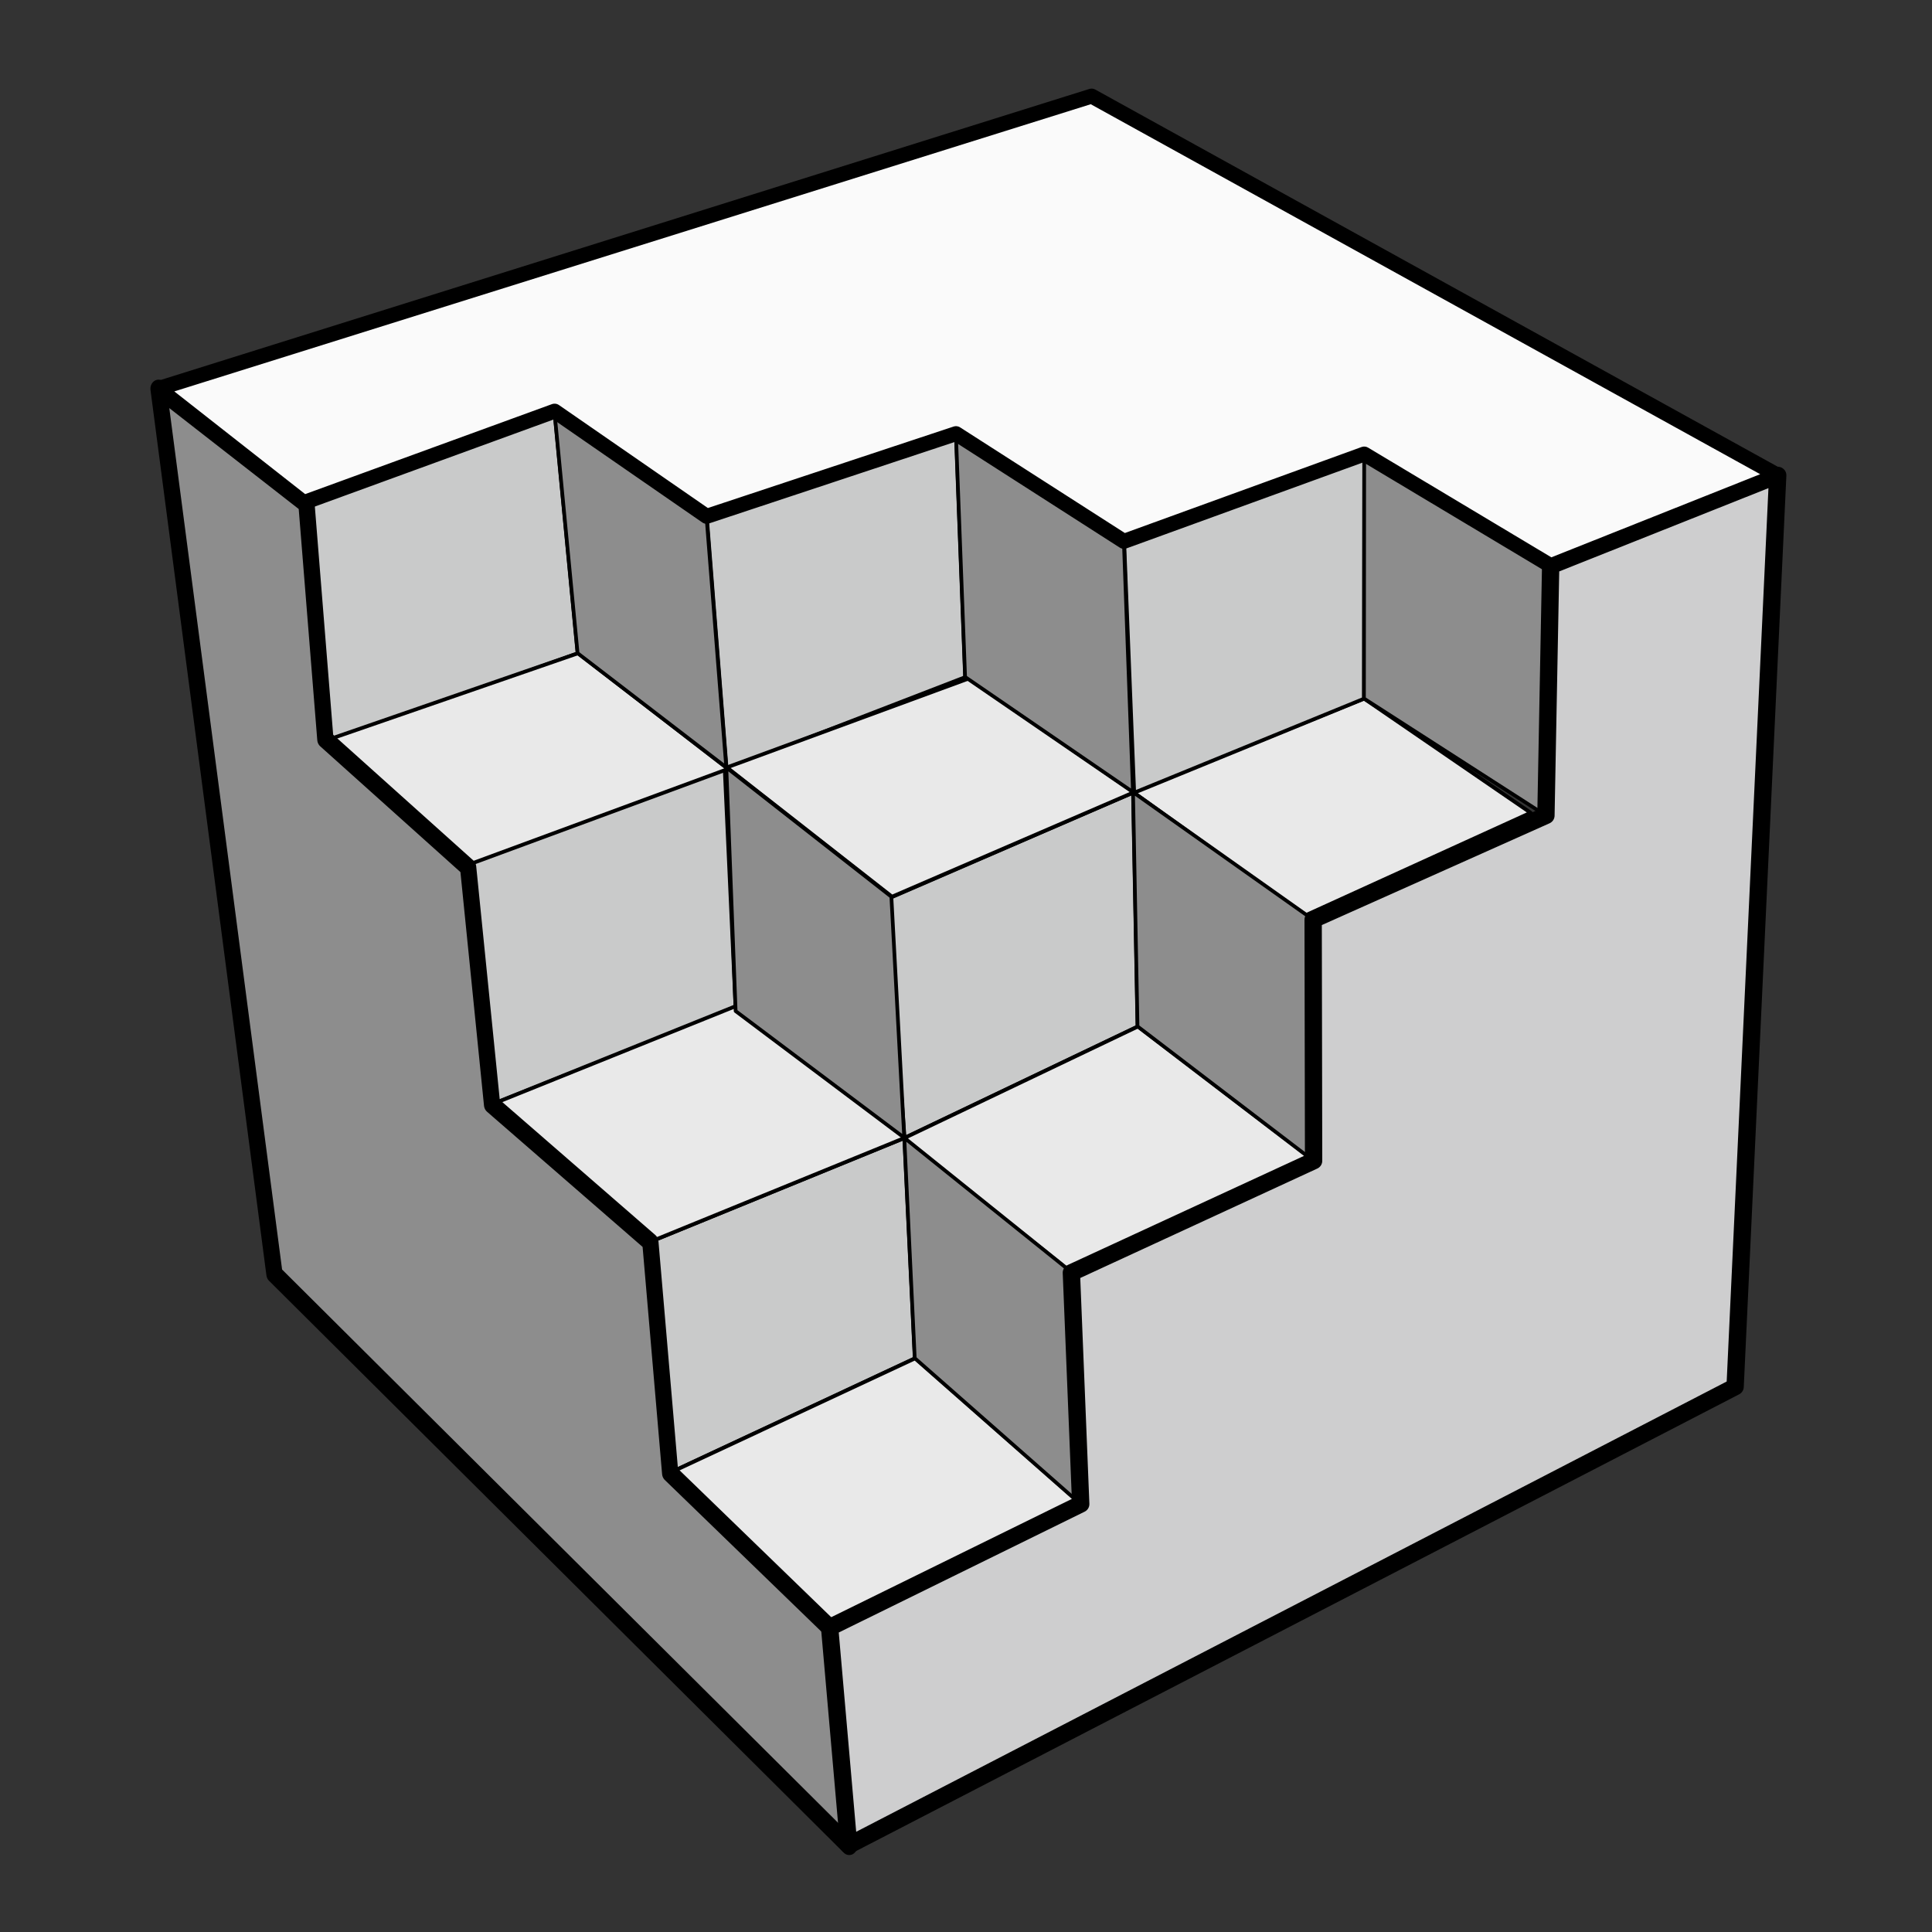 <?xml version="1.0" encoding="UTF-8" standalone="no"?>
<!DOCTYPE svg PUBLIC "-//W3C//DTD SVG 1.1//EN" "http://www.w3.org/Graphics/SVG/1.1/DTD/svg11.dtd">
<svg width="100%" height="100%" viewBox="0 0 1024 1024" version="1.1" xmlns="http://www.w3.org/2000/svg" xmlns:xlink="http://www.w3.org/1999/xlink" xml:space="preserve" xmlns:serif="http://www.serif.com/" style="fill-rule:evenodd;clip-rule:evenodd;stroke-linecap:round;stroke-linejoin:round;stroke-miterlimit:1.5;">
    <rect x="0" y="0" width="1024" height="1024" fill="#333333" stroke="none"/>
    <g id="Layer1">
        <g transform="matrix(1.168,0,0,1.148,215.424,-45.04)">
            <path d="M510.14,414.477L434.534,361.734L329.771,404.949L407.749,461.927L510.14,414.477Z" style="fill:rgb(233,233,233);stroke:black;stroke-width:1.73px;"/>
        </g>
        <g transform="matrix(1.168,0,0,1.148,293.685,776.97)">
            <path d="M262.784,-310.871L151.201,-261.722L159.011,-151.429L264.813,-202.849L262.784,-310.871Z" style="fill:rgb(201,202,202);stroke:black;stroke-width:1.73px;"/>
        </g>
        <g transform="matrix(1.168,0,0,1.148,-16.683,542.942)">
            <path d="M265.936,-283.062L152.134,-240.844L163.938,-130.595L276.45,-171.301L265.936,-283.062Z" style="fill:rgb(201,202,202);stroke:black;stroke-width:1.73px;"/>
        </g>
        <g transform="matrix(1.168,0,0,1.148,207.025,565.831)">
            <path d="M256.674,-290.705L143.464,-254.442L152.478,-137.698L260.772,-180.258L256.674,-290.705Z" style="fill:rgb(201,202,202);stroke:black;stroke-width:1.73px;"/>
        </g>
        <g transform="matrix(1.168,0,0,1.148,401.37,560.618)">
            <path d="M275.489,-278.656L166.461,-238.349L171.023,-122.345L275.371,-165.768L275.489,-278.656Z" style="fill:rgb(201,202,202);stroke:black;stroke-width:1.73px;"/>
        </g>
        <g transform="matrix(1.168,0,0,1.148,45.569,752.586)">
            <path d="M289.863,-300.762L173.109,-256.592L184.148,-145.671L294.807,-190.405L289.863,-300.762Z" style="fill:rgb(201,202,202);stroke:black;stroke-width:1.73px;"/>
        </g>
        <g transform="matrix(1.168,0,0,1.148,136.227,960.793)">
            <path d="M293.79,-311.53L178.332,-263.532L187.317,-156.917L298.531,-209.783L293.79,-311.53Z" style="fill:rgb(201,202,202);stroke:black;stroke-width:1.73px;"/>
        </g>
        <g transform="matrix(1.165,0,0,1.148,-296.921,-58.919)">
            <path d="M586.081,406.343L517.92,352.895L404.706,392.634L466.978,450.921L586.081,406.343Z" style="fill:rgb(233,233,233);stroke:black;stroke-width:1.73px;"/>
        </g>
        <g transform="matrix(1.165,0,0,1.148,-87.019,-51.621)">
            <path d="M590.589,410.739L515.448,358.214L405.389,399.275L480.516,458.963L590.589,410.739Z" style="fill:rgb(233,233,233);stroke:black;stroke-width:1.73px;"/>
        </g>
        <g transform="matrix(1.165,0,0,1.148,-203.139,136.558)">
            <path d="M586.081,406.343L513.246,343.868L398.261,390.863L470.267,454.341L586.081,406.343Z" style="fill:rgb(233,233,233);stroke:black;stroke-width:1.73px;"/>
        </g>
        <g transform="matrix(1.165,0,0,1.148,12.5,150.138)">
            <path d="M587.202,405.199L507.061,343.095L400.141,394.909L476.946,456.829L587.202,405.199Z" style="fill:rgb(233,233,233);stroke:black;stroke-width:1.73px;"/>
        </g>
        <g transform="matrix(1.165,0,0,1.148,-113.08,322.293)">
            <path d="M589.026,413.725L513.512,346.323L401.955,399.189L474.729,470.698L589.026,413.725Z" style="fill:rgb(233,233,233);stroke:black;stroke-width:1.73px;"/>
        </g>
        <g transform="matrix(1.168,0,0,1.148,-102.629,67.603)">
            <path d="M683.738,365.692L602.014,306.841L604.046,414.979L683.94,477.083L683.738,365.692Z" style="fill:rgb(141,141,141);stroke:black;stroke-width:1.68px;"/>
        </g>
        <g transform="matrix(1.168,0,0,1.148,14.863,-110.963)">
            <path d="M690.948,357.803L606.327,306.262L606.209,419.15L688.799,473.181L690.948,357.803Z" style="fill:rgb(141,141,141);stroke:black;stroke-width:1.68px;"/>
        </g>
        <g transform="matrix(1.168,0,0,1.148,-193.828,-124.613)">
            <path d="M675.932,358.458L599.721,308.741L603.889,421.089L680.078,474.253C680.078,474.253 675.932,358.458 675.932,358.458Z" style="fill:rgb(141,141,141);stroke:black;stroke-width:1.68px;"/>
        </g>
        <g transform="matrix(1.168,0,0,1.148,-407.515,-132.54)">
            <path d="M669.49,353.809L600.476,305.254L610.99,417.015L678.475,469.752L669.49,353.809Z" style="fill:rgb(141,141,141);stroke:black;stroke-width:1.68px;"/>
        </g>
        <g transform="matrix(1.168,0,0,1.148,-319.641,58.042)">
            <path d="M678.154,363.451L603.258,303.763L607.481,416.247L683.999,474.726L678.154,363.451Z" style="fill:rgb(141,141,141);stroke:black;stroke-width:1.68px;"/>
        </g>
        <g transform="matrix(1.168,0,0,1.148,-228.492,243.545)">
            <path d="M682.038,375.343L605.978,313.162L610.719,414.909L686.001,482.311L682.038,375.343Z" style="fill:rgb(141,141,141);stroke:black;stroke-width:1.68px;"/>
        </g>
        <g transform="matrix(1.06,0,0,1.178,1.084,-53.694)">
            <path d="M324.173,604.482L245.025,542.597L233.058,435.853L161.665,378.219L152.223,272.356L78.252,220.46L136.218,618.825L423.608,876.164L414.074,778.135L334.08,708.421L324.173,604.482Z" style="fill:rgb(141,141,141);stroke:black;stroke-width:8.13px;"/>
        </g>
        <g transform="matrix(1.168,0,0,1.148,-14.134,-44.182)">
            <path d="M818.802,257.908L715.769,299.64L713.619,415.018L607.989,463.052L608.191,574.443L498.274,626.073L502.517,732.909L388.572,789.881L397.219,890.434L799.468,678.748L818.802,257.908Z" style="fill:rgb(206,206,207);stroke:black;stroke-width:7.86px;"/>
        </g>
        <g transform="matrix(1.168,6.37358e-17,-6.48519e-17,1.148,-14.134,69.481)">
            <path d="M818.802,158.913L507.45,-16.155L83.998,118.856L149.953,171.521L263.755,129.303L332.769,177.858L445.909,139.694L522.119,189.411L631.148,149.104L715.769,200.645L818.802,158.913Z" style="fill:rgb(250,250,250);stroke:black;stroke-width:6.91px;"/>
        </g>
    </g>
</svg>
